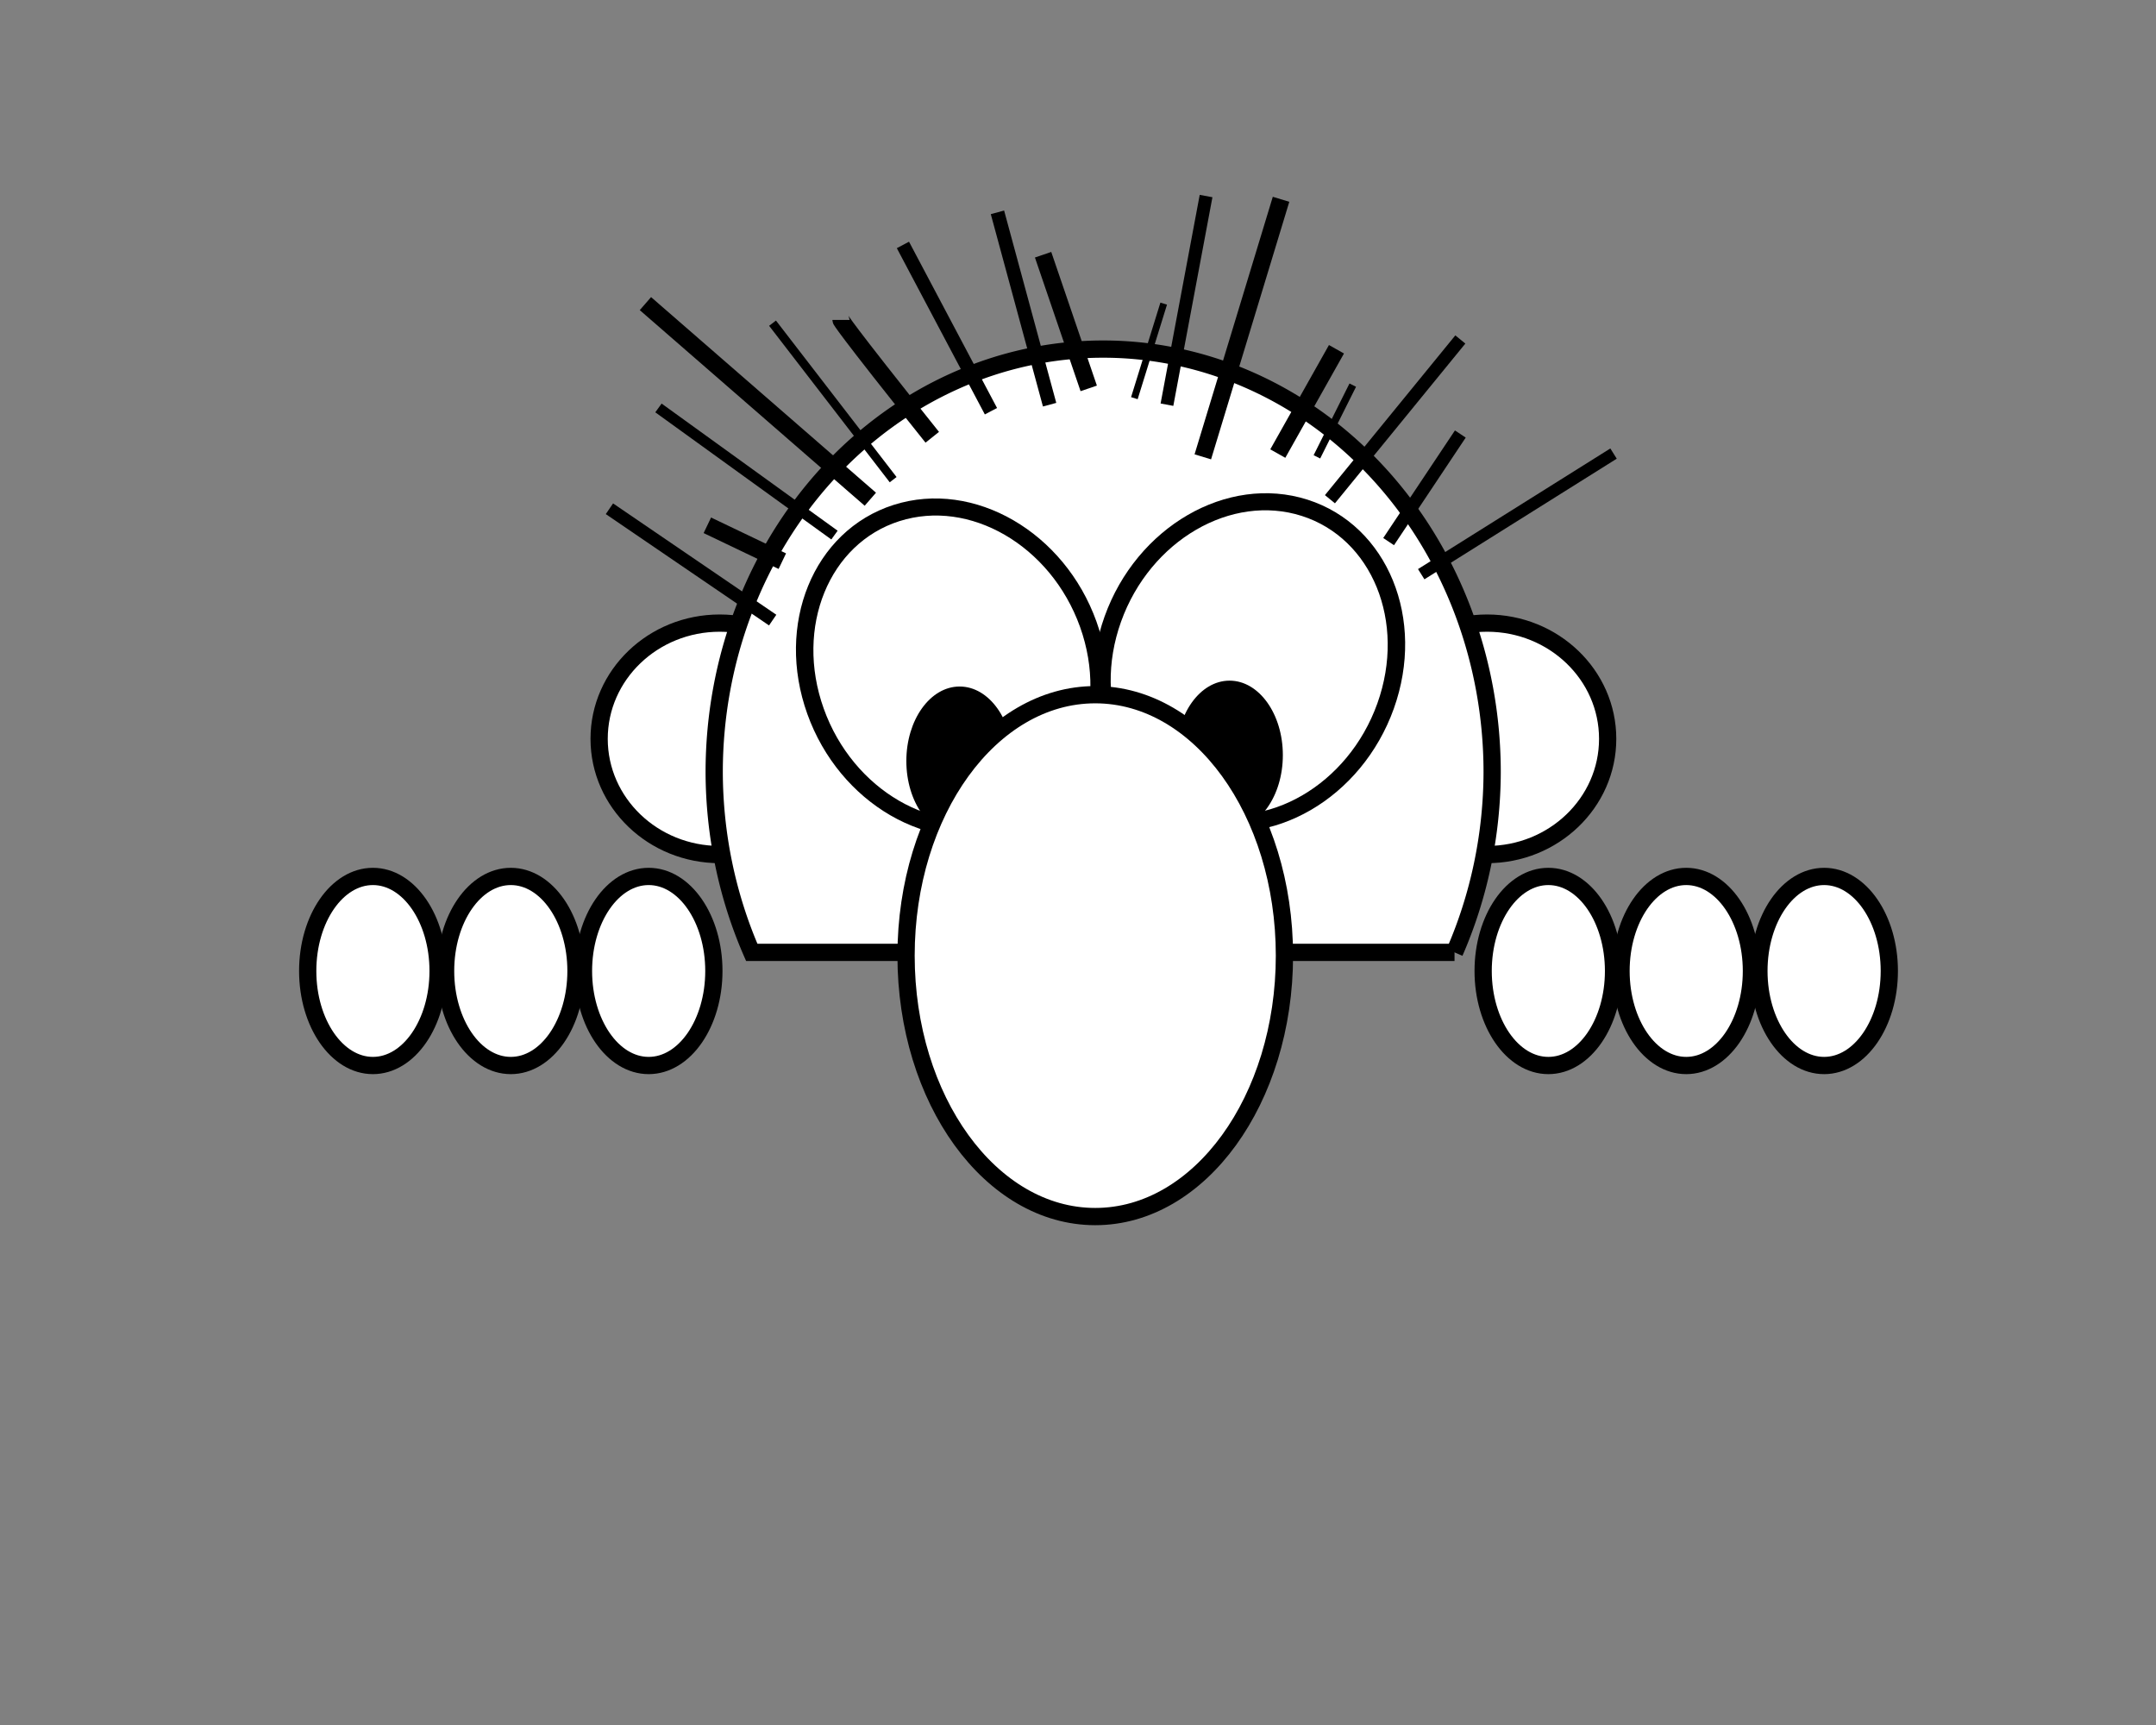 <?xml version="1.0" encoding="UTF-8" standalone="no"?>
<!-- Created with Inkscape (http://www.inkscape.org/) -->

<svg
   xmlns:dc="http://purl.org/dc/elements/1.1/"
   xmlns:cc="http://creativecommons.org/ns#"
   xmlns:rdf="http://www.w3.org/1999/02/22-rdf-syntax-ns#"
   xmlns:svg="http://www.w3.org/2000/svg"
   xmlns="http://www.w3.org/2000/svg"
   xmlns:sodipodi="http://sodipodi.sourceforge.net/DTD/sodipodi-0.dtd"
   xmlns:inkscape="http://www.inkscape.org/namespaces/inkscape"
   width="250mm"
   height="200mm"
   viewBox="0 0 250 200"
   version="1.1"
   id="svg8"
   sodipodi:docname="looking4.svg"
   inkscape:version="0.92.3 (2405546, 2018-03-11)">
  <rect x="0" y="0" width="250" height="200" fill="#808080" stroke="none"/>
  <defs
     id="defs2" />
  <sodipodi:namedview
     id="base"
     pagecolor="#ffffff"
     bordercolor="#666666"
     borderopacity="1.0"
     inkscape:pageopacity="0.0"
     inkscape:pageshadow="2"
     inkscape:zoom="0.7"
     inkscape:cx="548.98688"
     inkscape:cy="439.88849"
     inkscape:document-units="mm"
     inkscape:current-layer="layer1"
     showgrid="false"
     inkscape:snap-bbox="false"
     inkscape:bbox-nodes="true"
     inkscape:snap-object-midpoints="true"
     inkscape:snap-global="false"
     inkscape:window-width="1370"
     inkscape:window-height="867"
     inkscape:window-x="230"
     inkscape:window-y="0"
     inkscape:window-maximized="0" />
  <g
     inkscape:label="Layer 1"
     inkscape:groupmode="layer"
     id="layer1"
     transform="translate(0,-97)">
    <ellipse
       ry="13.418"
       rx="13.985"
       cy="182.662"
       cx="172.433"
       id="ellipse4559"
       style="opacity:1;fill:#ffffff;fill-opacity:1;stroke:#000000;stroke-width:2;stroke-miterlimit:4;stroke-dasharray:none;stroke-opacity:1" />
    <ellipse
       style="opacity:1;fill:#ffffff;fill-opacity:1;stroke:#000000;stroke-width:2;stroke-miterlimit:4;stroke-dasharray:none;stroke-opacity:1"
       id="path4550"
       cx="83.457"
       cy="182.662"
       rx="13.985"
       ry="13.418" />
    <path
       style="opacity:1;fill:#ffffff;fill-opacity:1;stroke:#000000;stroke-width:2;stroke-miterlimit:4;stroke-dasharray:none;stroke-opacity:1"
       d="m 127.919,137.474 a 45.104,49.043 0 0 0 -45.104,49.043 45.104,49.043 0 0 0 4.354,20.902 h 81.492 a 45.104,49.043 0 0 0 4.362,-20.902 45.104,49.043 0 0 0 -45.104,-49.043 z"
       id="path4554"
       inkscape:connector-curvature="0" />
    <ellipse
       style="fill:#ffffff;stroke:#000000;stroke-width:2.001;stroke-miterlimit:4;stroke-dasharray:none;stroke-opacity:1"
       id="ellipse4591"
       cx="-45.12"
       cy="-199.938"
       rx="16.593"
       ry="19.068"
       transform="matrix(-0.953,0.304,-0.337,-0.941,0,0)" />
    <ellipse
       transform="matrix(0.953,0.304,0.337,-0.941,0,0)"
       ry="19.068"
       rx="16.593"
       cy="-121.708"
       cx="195.034"
       id="ellipse4534"
       style="fill:#ffffff;stroke:#000000;stroke-width:2.001;stroke-miterlimit:4;stroke-dasharray:none;stroke-opacity:1" />
    <ellipse
       cy="184.552"
       cx="142.573"
       id="circle4548"
       style="opacity:1;fill:#000000;fill-opacity:1;stroke:#000000;stroke-width:0.19;stroke-opacity:1"
       rx="6.085"
       ry="8.542" />
    <ellipse
       ry="8.542"
       rx="6.085"
       style="opacity:1;fill:#000000;fill-opacity:1;stroke:#000000;stroke-width:0.19;stroke-opacity:1"
       id="ellipse4639"
       cx="111.276"
       cy="185.233" />
    <ellipse
       style="fill:#ffffff;fill-opacity:1;stroke:#000000;stroke-width:2;stroke-miterlimit:4;stroke-dasharray:none;stroke-opacity:1"
       id="path4536"
       cx="127"
       cy="207.798"
       rx="21.937"
       ry="30.253" />
    <ellipse
       style="opacity:1;fill:#ffffff;fill-opacity:1;stroke:#000000;stroke-width:2;stroke-miterlimit:4;stroke-dasharray:none;stroke-opacity:1"
       id="path4561"
       cx="59.229"
       cy="209.577"
       rx="7.56"
       ry="10.961" />
    <ellipse
       ry="10.961"
       rx="7.56"
       cy="209.577"
       cx="75.217"
       id="ellipse4563"
       style="opacity:1;fill:#ffffff;fill-opacity:1;stroke:#000000;stroke-width:2;stroke-miterlimit:4;stroke-dasharray:none;stroke-opacity:1" />
    <ellipse
       style="opacity:1;fill:#ffffff;fill-opacity:1;stroke:#000000;stroke-width:2;stroke-miterlimit:4;stroke-dasharray:none;stroke-opacity:1"
       id="ellipse4565"
       cx="43.24"
       cy="209.577"
       rx="7.56"
       ry="10.961" />
    <ellipse
       ry="10.961"
       rx="7.56"
       cy="209.577"
       cx="195.527"
       id="ellipse4567"
       style="opacity:1;fill:#ffffff;fill-opacity:1;stroke:#000000;stroke-width:2;stroke-miterlimit:4;stroke-dasharray:none;stroke-opacity:1" />
    <ellipse
       style="opacity:1;fill:#ffffff;fill-opacity:1;stroke:#000000;stroke-width:2;stroke-miterlimit:4;stroke-dasharray:none;stroke-opacity:1"
       id="ellipse4569"
       cx="211.516"
       cy="209.577"
       rx="7.56"
       ry="10.961" />
    <ellipse
       ry="10.961"
       rx="7.56"
       cy="209.577"
       cx="179.539"
       id="ellipse4571"
       style="opacity:1;fill:#ffffff;fill-opacity:1;stroke:#000000;stroke-width:2;stroke-miterlimit:4;stroke-dasharray:none;stroke-opacity:1" />
    <path
       style="fill:none;stroke:#000000;stroke-width:1.5;stroke-linecap:butt;stroke-linejoin:miter;stroke-miterlimit:4;stroke-dasharray:none;stroke-opacity:1"
       d="M 89.595,168.895 C 70.667,155.986 70.667,155.986 70.667,155.986"
       id="path4593"
       inkscape:connector-curvature="0" />
    <path
       style="fill:none;stroke:#000000;stroke-width:2;stroke-linecap:butt;stroke-linejoin:miter;stroke-miterlimit:4;stroke-dasharray:none;stroke-opacity:1"
       d="M 100.92,154.881 C 74.839,132.202 74.839,132.202 74.839,132.202"
       id="path4595"
       inkscape:connector-curvature="0" />
    <path
       style="fill:none;stroke:#000000;stroke-width:2;stroke-linecap:butt;stroke-linejoin:miter;stroke-miterlimit:4;stroke-dasharray:none;stroke-opacity:1"
       d="M 108.101,147.699 C 97.518,134.47 97.518,134.092 97.518,134.092"
       id="path4597"
       inkscape:connector-curvature="0" />
    <path
       style="fill:none;stroke:#000000;stroke-width:1.6;stroke-linecap:butt;stroke-linejoin:miter;stroke-miterlimit:4;stroke-dasharray:none;stroke-opacity:1"
       d="m 121.708,143.92 c -6.048,-22.301 -6.048,-22.301 -6.048,-22.301"
       id="path4599"
       inkscape:connector-curvature="0" />
    <path
       style="fill:none;stroke:#000000;stroke-width:2;stroke-linecap:butt;stroke-linejoin:miter;stroke-miterlimit:4;stroke-dasharray:none;stroke-opacity:1"
       d="m 139.473,149.967 c 9.071,-29.86 9.071,-29.86 9.071,-29.86"
       id="path4603"
       inkscape:connector-curvature="0" />
    <path
       style="fill:none;stroke:#000000;stroke-width:1.5;stroke-linecap:butt;stroke-linejoin:miter;stroke-miterlimit:4;stroke-dasharray:none;stroke-opacity:1"
       d="m 154.214,154.881 c 15.119,-18.521 15.119,-18.521 15.119,-18.521"
       id="path4605"
       inkscape:connector-curvature="0" />
    <path
       style="fill:none;stroke:#000000;stroke-width:1.4;stroke-linecap:butt;stroke-linejoin:miter;stroke-miterlimit:4;stroke-dasharray:none;stroke-opacity:1"
       d="m 164.798,163.574 c 22.301,-13.985 22.301,-13.985 22.301,-13.985"
       id="path4607"
       inkscape:connector-curvature="0" />
    <path
       style="fill:none;stroke:#000000;stroke-width:2;stroke-linecap:butt;stroke-linejoin:miter;stroke-miterlimit:4;stroke-dasharray:none;stroke-opacity:1"
       d="m 148.167,149.589 c 6.804,-12.095 6.804,-12.095 6.804,-12.095"
       id="path4609"
       inkscape:connector-curvature="0" />
    <path
       style="fill:none;stroke:#000000;stroke-width:0.265px;stroke-linecap:butt;stroke-linejoin:miter;stroke-opacity:1"
       d="m 108.101,147.699 v 0 0"
       id="path4611"
       inkscape:connector-curvature="0" />
    <path
       style="fill:none;stroke:#000000;stroke-width:1;stroke-linecap:butt;stroke-linejoin:miter;stroke-miterlimit:4;stroke-dasharray:none;stroke-opacity:1"
       d="M 103.565,152.613 C 89.58,134.47 89.58,134.47 89.58,134.47"
       id="path4615"
       inkscape:connector-curvature="0" />
    <path
       style="fill:none;stroke:#000000;stroke-width:1.6;stroke-linecap:butt;stroke-linejoin:miter;stroke-miterlimit:4;stroke-dasharray:none;stroke-opacity:1"
       d="M 114.905,144.676 C 104.699,125.399 104.699,125.399 104.699,125.399"
       id="path4619"
       inkscape:connector-curvature="0" />
    <path
       style="fill:none;stroke:#000000;stroke-width:0.8;stroke-linecap:butt;stroke-linejoin:miter;stroke-miterlimit:4;stroke-dasharray:none;stroke-opacity:1"
       d="m 131.536,143.164 c 3.402,-10.961 3.402,-10.961 3.402,-10.961"
       id="path4621"
       inkscape:connector-curvature="0" />
    <path
       style="fill:none;stroke:#000000;stroke-width:0.85;stroke-linecap:butt;stroke-linejoin:miter;stroke-miterlimit:4;stroke-dasharray:none;stroke-opacity:1"
       d="m 152.702,149.967 c 4.158,-8.315 4.158,-8.315 4.158,-8.315"
       id="path4623"
       inkscape:connector-curvature="0" />
    <path
       style="fill:none;stroke:#000000;stroke-width:1.5;stroke-linecap:butt;stroke-linejoin:miter;stroke-miterlimit:4;stroke-dasharray:none;stroke-opacity:1"
       d="m 161.018,159.795 c 8.315,-12.473 8.315,-12.473 8.315,-12.473"
       id="path4627"
       inkscape:connector-curvature="0" />
    <path
       style="fill:none;stroke:#000000;stroke-width:2;stroke-linecap:butt;stroke-linejoin:miter;stroke-miterlimit:4;stroke-dasharray:none;stroke-opacity:1"
       d="m 126.244,142.03 c -5.292,-15.497 -5.292,-15.497 -5.292,-15.497"
       id="path4629"
       inkscape:connector-curvature="0" />
    <path
       style="fill:none;stroke:#000000;stroke-width:1.5;stroke-linecap:butt;stroke-linejoin:miter;stroke-miterlimit:4;stroke-dasharray:none;stroke-opacity:1"
       d="m 135.315,143.92 c 4.536,-24.19 4.536,-24.19 4.536,-24.19"
       id="path4631"
       inkscape:connector-curvature="0" />
    <path
       style="fill:none;stroke:#000000;stroke-width:2;stroke-linecap:butt;stroke-linejoin:miter;stroke-miterlimit:4;stroke-dasharray:none;stroke-opacity:1"
       d="m 90.714,162.062 c -8.693,-4.158 -8.693,-4.158 -8.693,-4.158"
       id="path4635"
       inkscape:connector-curvature="0" />
    <path
       style="fill:none;stroke:#000000;stroke-width:1.25;stroke-linecap:butt;stroke-linejoin:miter;stroke-miterlimit:4;stroke-dasharray:none;stroke-opacity:1"
       d="M 96.762,159.039 C 76.351,144.298 76.351,144.298 76.351,144.298"
       id="path4637"
       inkscape:connector-curvature="0" />
  </g>
</svg>
